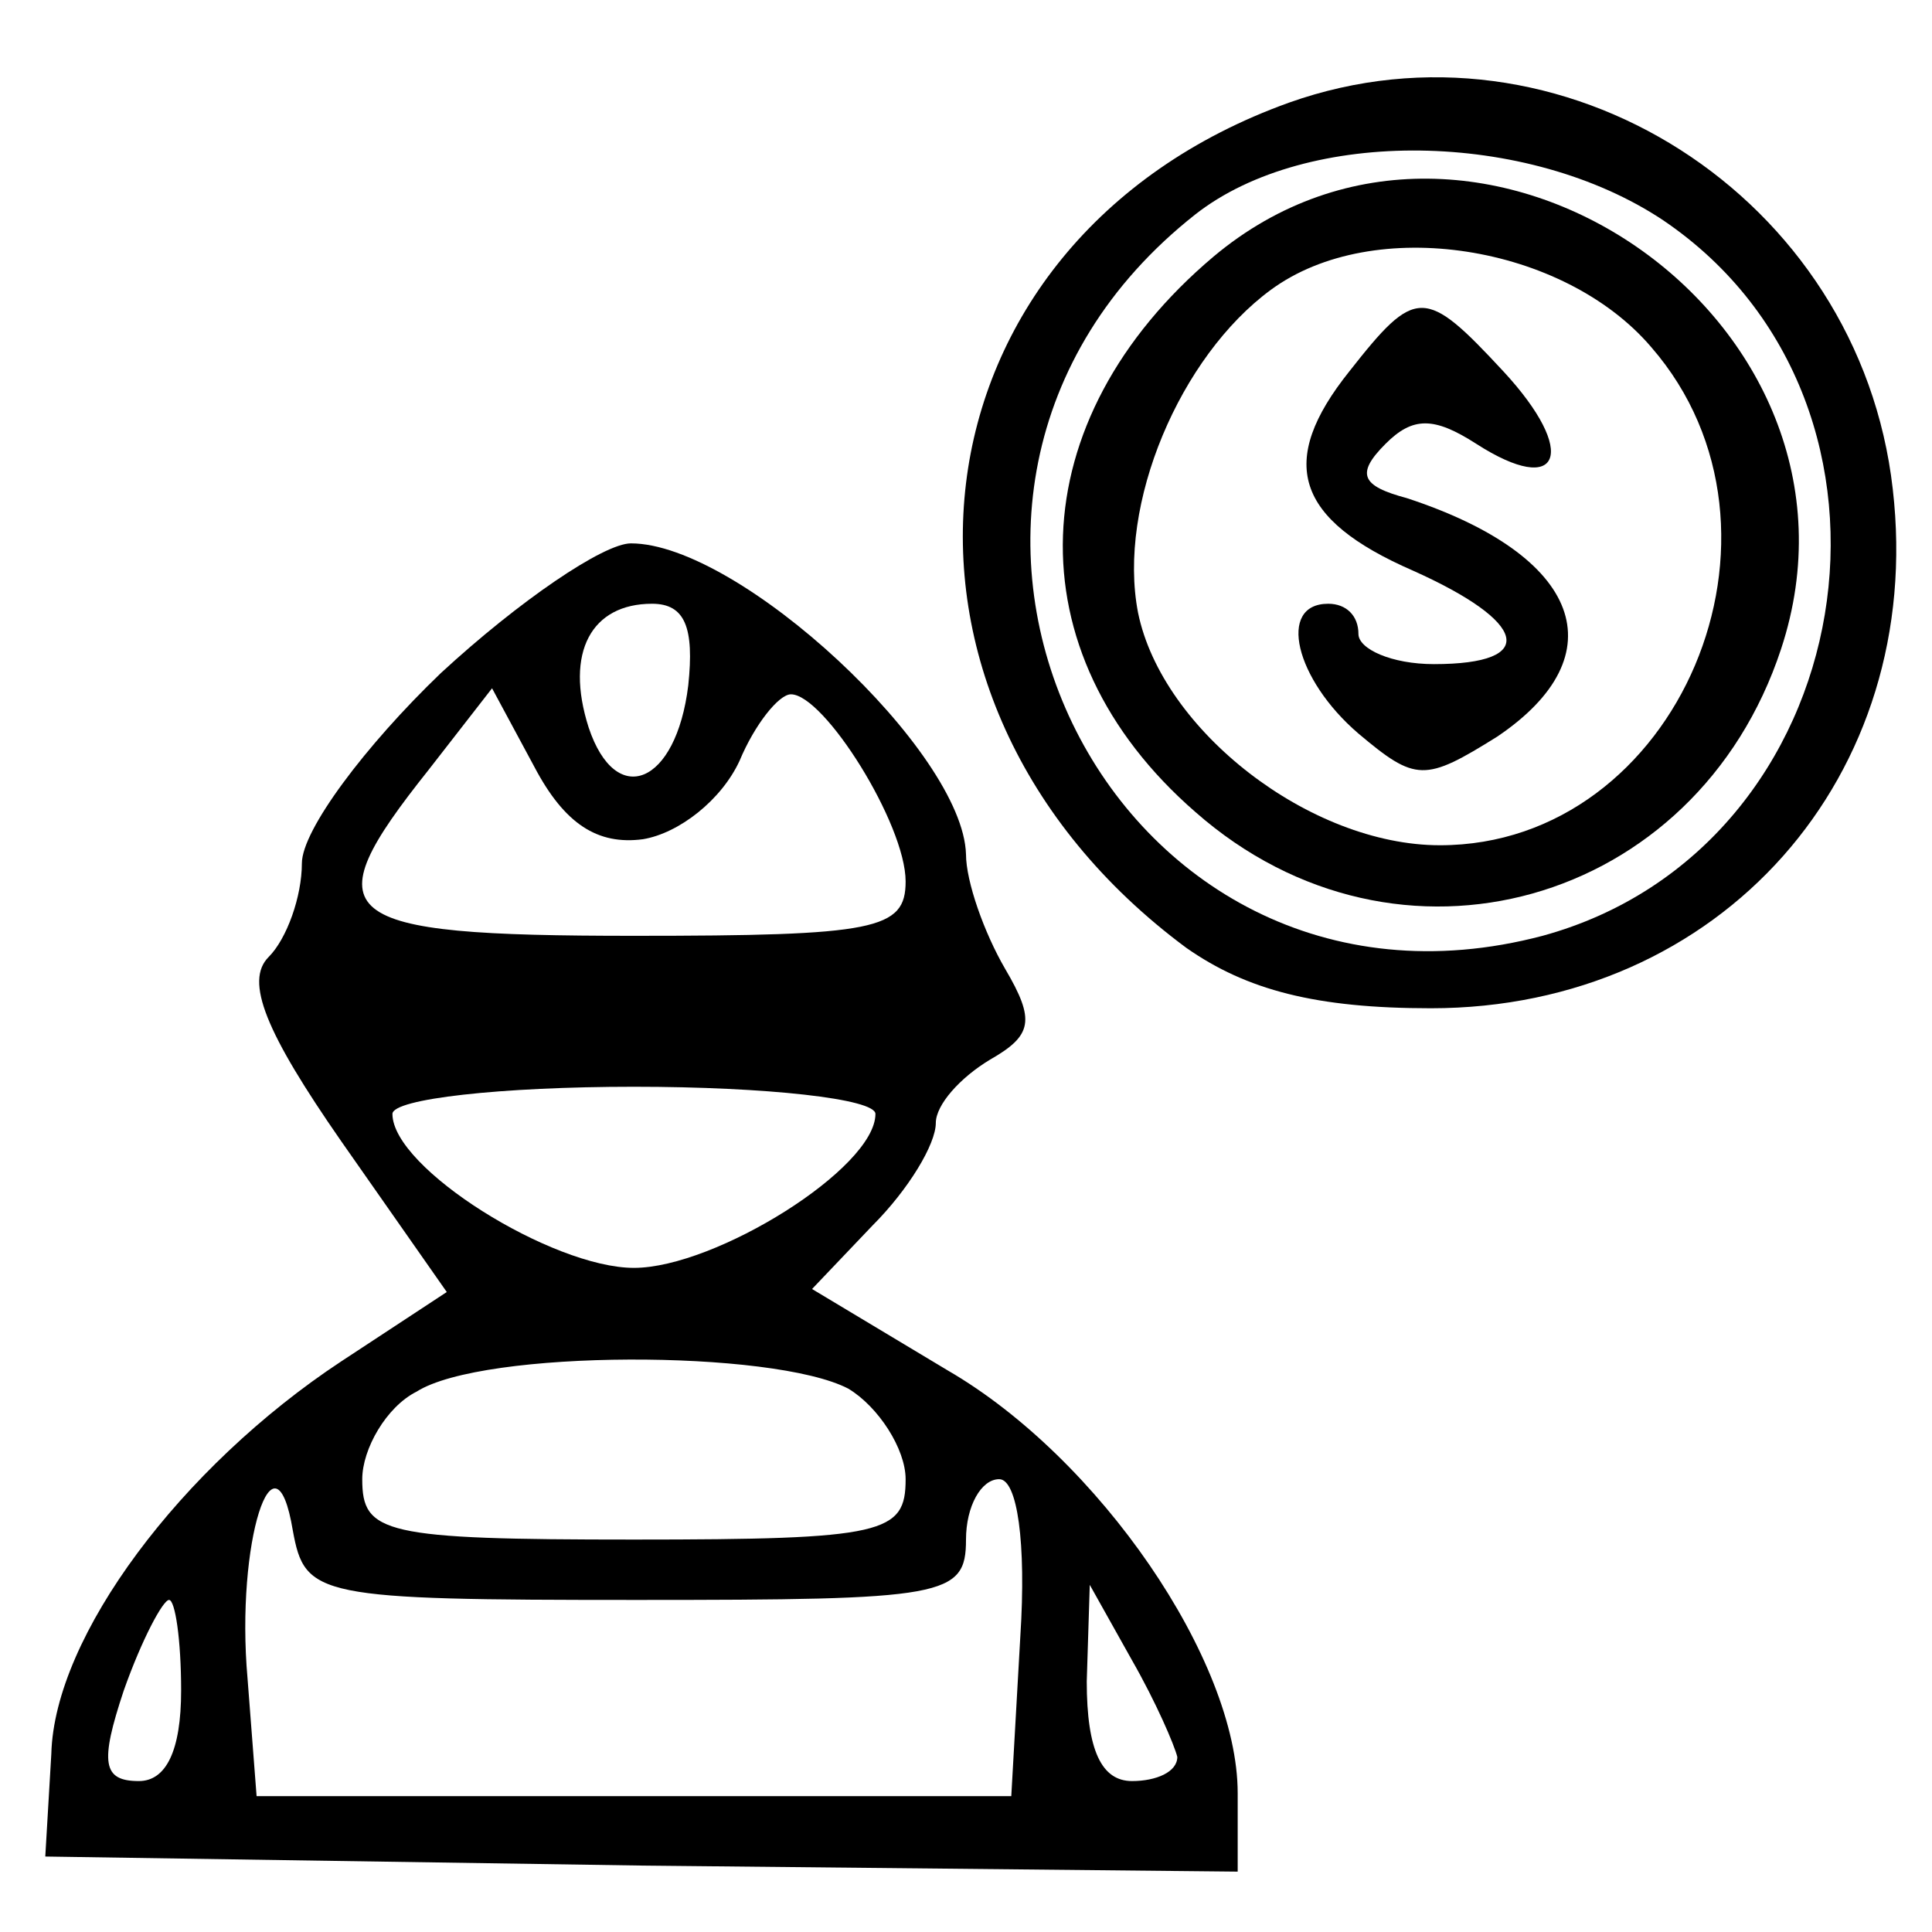 <?xml version="1.0" standalone="no"?>
<!DOCTYPE svg PUBLIC "-//W3C//DTD SVG 20010904//EN"
 "http://www.w3.org/TR/2001/REC-SVG-20010904/DTD/svg10.dtd">
<svg version="1.0" xmlns="http://www.w3.org/2000/svg"
 width="64pt" height="64pt" viewBox="0 0 64 64"
 preserveAspectRatio="xMidYMid meet">

<g transform="translate(0,64) scale(0.1,-0.1)"
fill="#000000" stroke="none">
<path d="M427 606 c-128 -46 -146 -197 -34 -280 20 -14 43 -20 81 -20 96 0
164 77 153 172 -11 97 -110 160 -200 128z m124 -39 c90 -61 66 -208 -40 -237
-144 -38 -233 146 -115 239 37 29 110 28 155 -2z"/>
<path d="M402 555 c-64 -54 -67 -131 -6 -184 67 -59 166 -31 194 54 36 109
-101 203 -188 130z m145 -30 c53 -61 9 -165 -70 -165 -43 0 -92 38 -100 77 -7
36 14 85 44 107 34 25 97 15 126 -19z"/>
<path d="M447 517 c-24 -30 -18 -49 21 -66 38 -17 42 -31 7 -31 -14 0 -25 5
-25 10 0 6 -4 10 -10 10 -17 0 -11 -25 10 -43 19 -16 22 -16 46 -1 40 27 28
60 -30 79 -15 4 -17 8 -7 18 9 9 16 9 30 0 28 -18 34 -3 9 24 -26 28 -29 28
-51 0z"/>
<path d="M146 417 c-25 -24 -46 -52 -46 -63 0 -11 -5 -25 -11 -31 -8 -8 -1
-25 24 -61 l35 -50 -35 -23 c-53 -35 -95 -91 -96 -130 l-2 -34 198 -3 197 -2
0 26 c0 44 -46 111 -96 140 l-45 27 20 21 c12 12 21 27 21 34 0 6 8 15 18 21
14 8 15 13 5 30 -7 12 -13 29 -13 38 -1 34 -75 103 -111 103 -9 0 -37 -19 -63
-43z m82 -4 c-4 -33 -24 -41 -33 -14 -8 25 1 41 21 41 11 0 14 -8 12 -27z
m-15 -51 c12 2 26 13 32 26 5 12 13 22 17 22 11 0 38 -43 38 -62 0 -16 -10
-18 -90 -18 -100 0 -107 6 -68 55 l21 27 14 -26 c10 -19 21 -26 36 -24z m77
-91 c0 -18 -53 -51 -80 -51 -27 0 -80 33 -80 51 0 5 36 9 80 9 44 0 80 -4 80
-9z m-9 -91 c10 -6 19 -20 19 -30 0 -18 -7 -20 -90 -20 -83 0 -90 2 -90 20 0
10 8 24 18 29 22 14 118 14 143 1z m-70 -70 c102 0 109 1 109 20 0 11 5 20 11
20 6 0 9 -21 7 -52 l-3 -53 -125 0 -125 0 -3 39 c-4 45 9 85 15 49 4 -22 8
-23 114 -23z m-151 -30 c0 -20 -5 -30 -14 -30 -12 0 -13 6 -5 30 6 17 13 30
15 30 2 0 4 -13 4 -30z m330 -22 c0 -5 -7 -8 -15 -8 -10 0 -15 10 -15 33 l1
32 14 -25 c8 -14 14 -28 15 -32z"/>
</g>
</svg>
